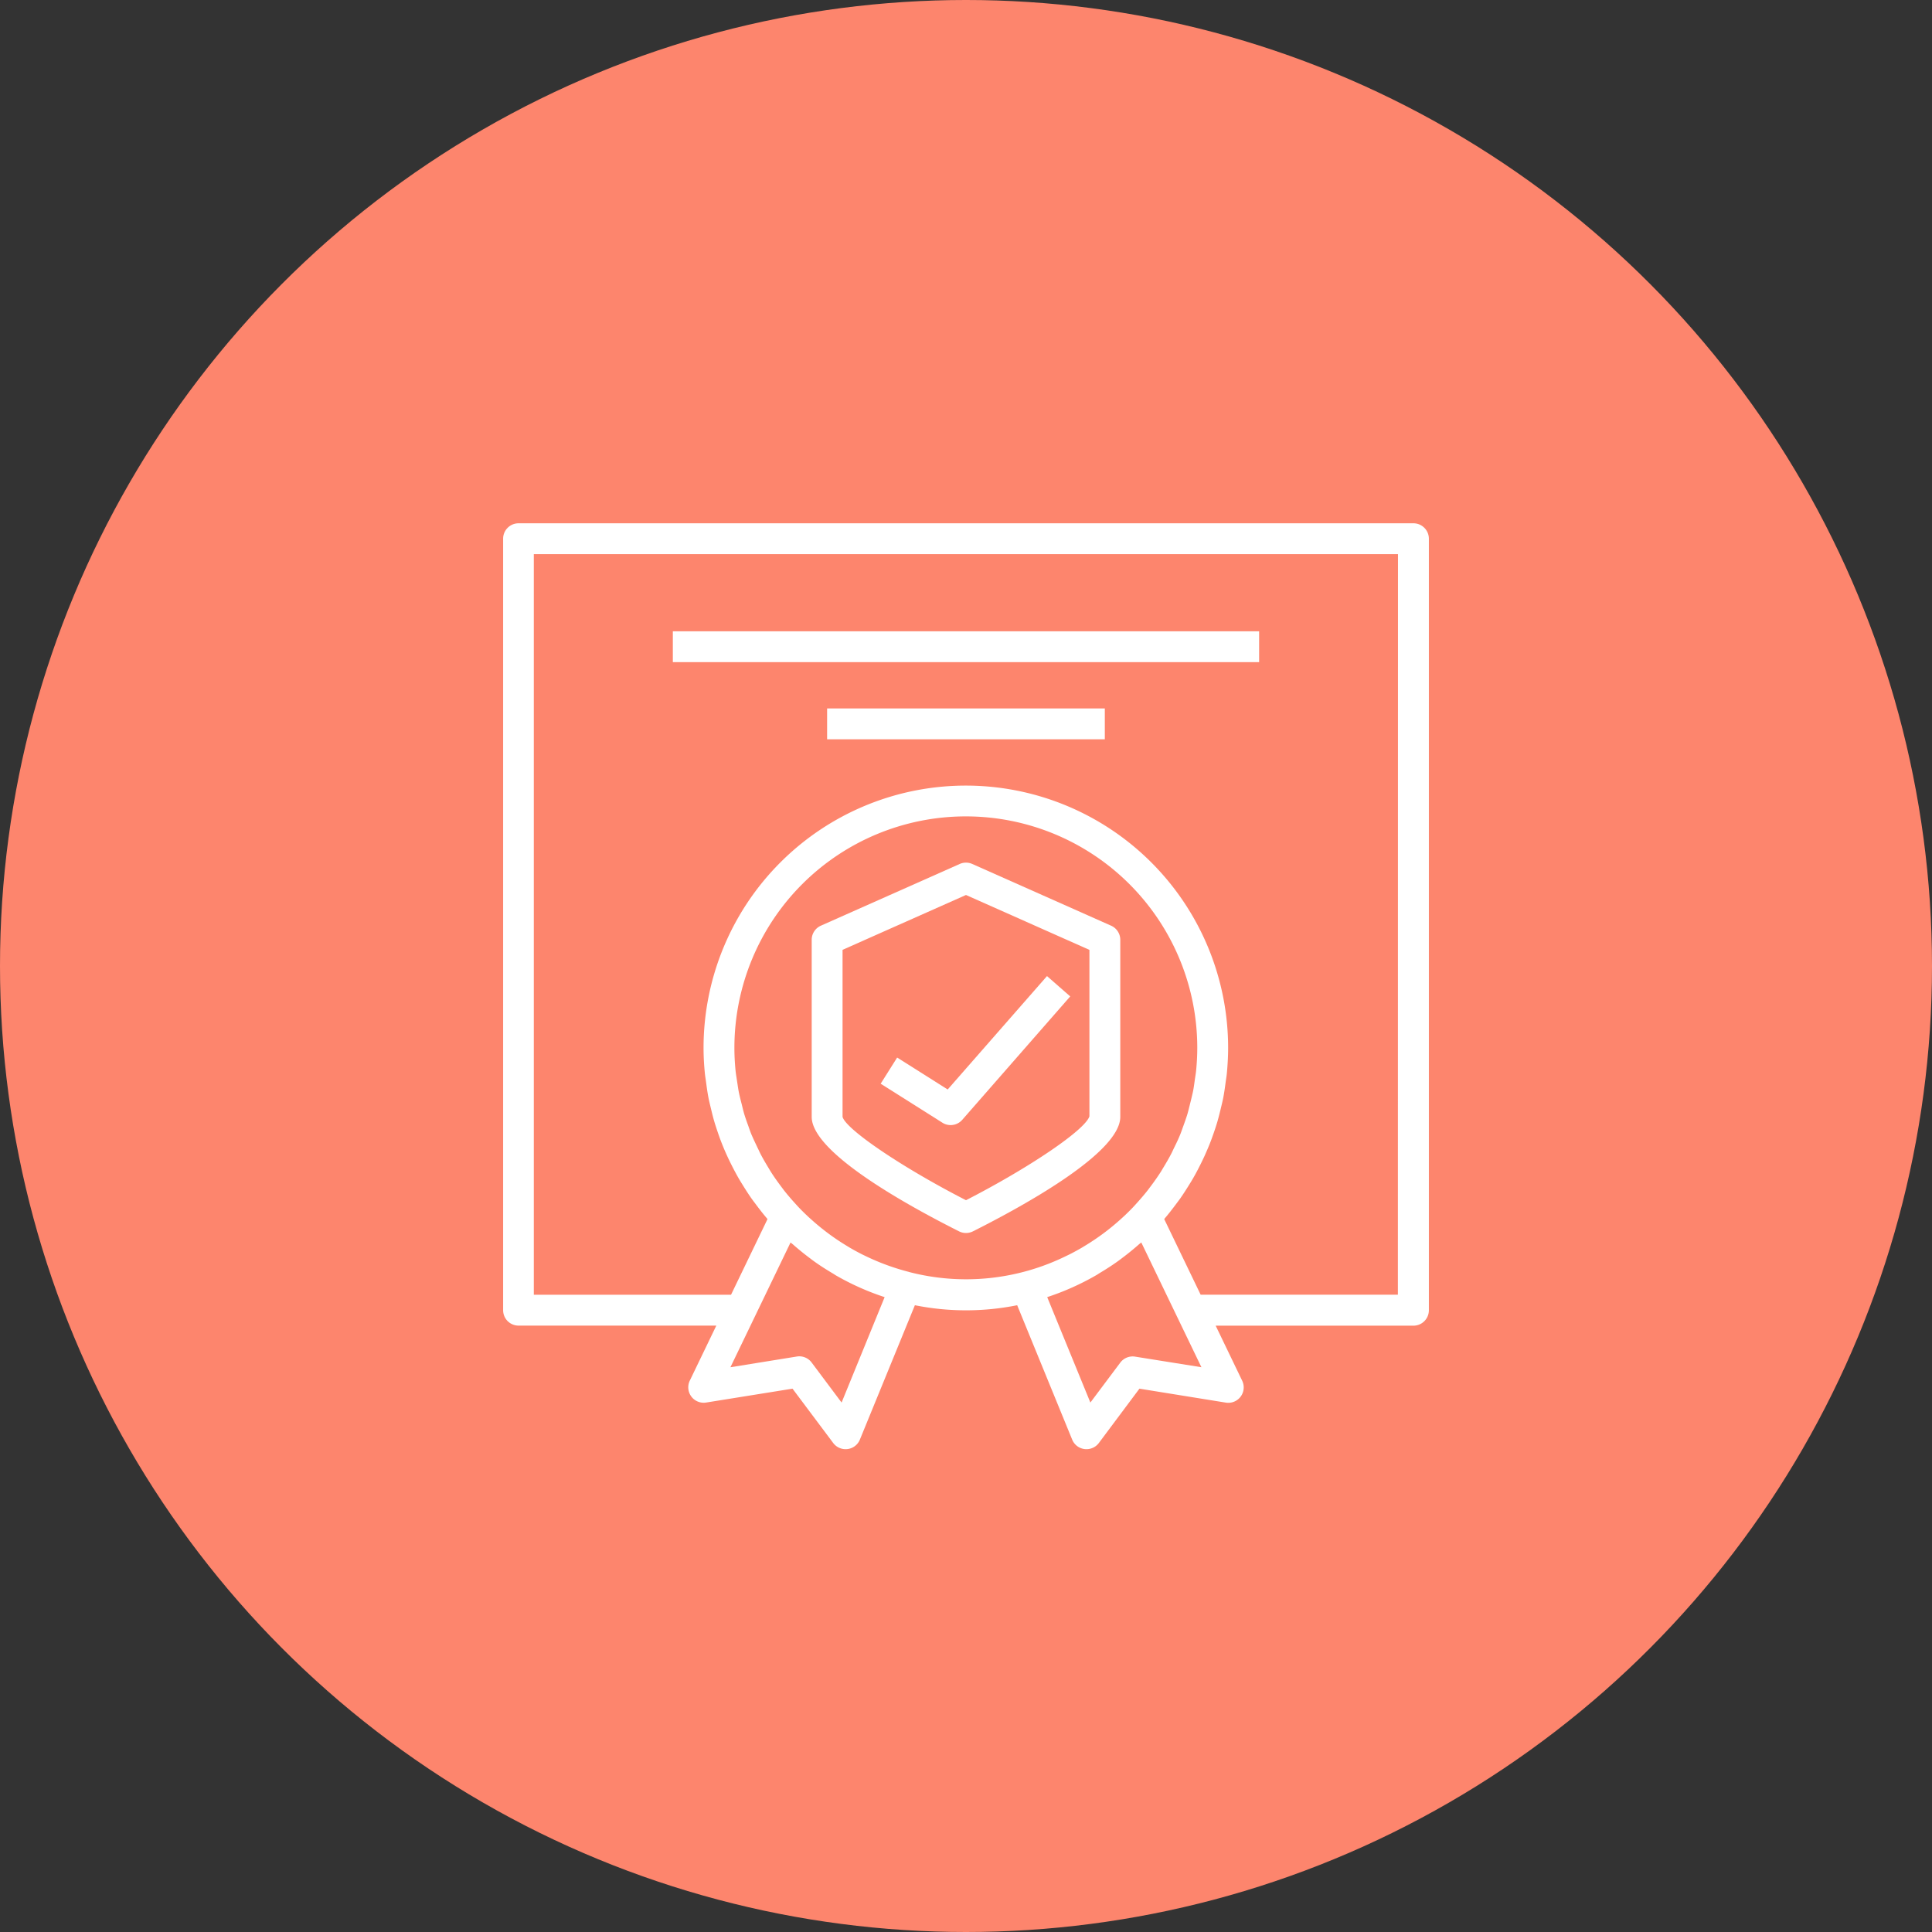 <svg xmlns="http://www.w3.org/2000/svg" width="96" height="96" viewBox="0 0 96 96">
  <rect x="0" y="0" width="96" height="96" fill="#333333" stroke="none"/>
  <g id="_100_Guarantee" data-name="100% Guarantee" transform="translate(23 24.002)">
    <circle id="bg" cx="48" cy="48" r="48" transform="translate(-23 -24.002)" fill="#fd856d"/>
    <path id="Path_354" data-name="Path 354" d="M37.333,36.629v-8.8a.768.768,0,0,0-.455-.7l-6.9-3.067a.766.766,0,0,0-.623,0l-6.9,3.067a.768.768,0,0,0-.455.7v8.8c0,1.745,4.588,4.313,7.322,5.688a.766.766,0,0,0,.344.082.775.775,0,0,0,.344-.081C32.745,40.942,37.333,38.374,37.333,36.629Zm-13.8,0v-8.3l6.133-2.726L35.8,28.331V36.6c-.21.675-2.968,2.544-6.133,4.17C26.48,39.136,23.709,37.255,23.533,36.629Z" transform="translate(-4.667 -5.134)" fill="#fff"/>
    <path id="Path_355" data-name="Path 355" d="M29.8,36.981l-2.511-1.587-.819,1.3,3.067,1.937a.755.755,0,0,0,.409.119.768.768,0,0,0,.577-.261l5.366-6.133-1.154-1.01Z" transform="translate(-5.71 -6.847)" fill="#fff"/>
    <path id="Path_356" data-name="Path 356" d="M47.231,2H2.767A.767.767,0,0,0,2,2.767V41.1a.767.767,0,0,0,.767.767h9.826L11.276,44.6a.766.766,0,0,0,.813,1.089L16.38,45l2.022,2.7a.767.767,0,0,0,.613.307.7.7,0,0,0,.1-.006.765.765,0,0,0,.612-.47l2.733-6.677a12.891,12.891,0,0,0,5.083,0l2.733,6.677a.766.766,0,0,0,.612.47.7.7,0,0,0,.1.006.766.766,0,0,0,.613-.307L33.618,45l4.292.693a.766.766,0,0,0,.813-1.089l-1.317-2.734h9.826A.767.767,0,0,0,48,41.1V2.767A.767.767,0,0,0,47.231,2ZM18.818,45.69,17.329,43.7a.766.766,0,0,0-.613-.307.727.727,0,0,0-.122.01l-3.3.533,2.988-6.2c.037.033.077.061.115.093q.389.343.8.653c.077.057.152.116.229.172.3.218.617.419.939.611.054.031.105.066.159.1a12.941,12.941,0,0,0,2.433,1.087ZM22.17,39.2a11.471,11.471,0,0,1-2.181-.8c-.052-.025-.106-.05-.158-.076q-.3-.152-.594-.323c-.075-.044-.149-.09-.223-.136a11.455,11.455,0,0,1-1.652-1.227c-.085-.076-.17-.151-.252-.229-.146-.138-.288-.278-.427-.424-.057-.059-.11-.121-.166-.182-.195-.213-.383-.432-.56-.657-.051-.066-.1-.134-.15-.2-.166-.221-.326-.445-.474-.675-.054-.084-.105-.172-.157-.258-.133-.219-.264-.442-.382-.669-.055-.107-.1-.216-.156-.324-.1-.215-.205-.431-.3-.652-.052-.129-.1-.262-.144-.393-.076-.208-.152-.416-.215-.628-.047-.157-.083-.318-.123-.478-.049-.193-.1-.386-.14-.582s-.066-.412-.1-.62c-.022-.158-.052-.315-.067-.475-.036-.372-.057-.747-.057-1.128a11.5,11.5,0,0,1,23,0c0,.38-.021.756-.057,1.127-.016.159-.045.316-.067.475-.029.208-.054.416-.1.62s-.091.389-.14.582c-.04.159-.077.32-.123.478-.064.212-.14.42-.215.628-.048.131-.092.264-.144.393-.09.221-.192.437-.3.652-.052.108-.1.218-.156.324-.118.227-.248.449-.382.669-.052.086-.1.174-.157.258-.149.23-.308.455-.474.675-.051.067-.1.135-.15.2-.177.225-.366.443-.56.657-.055.061-.109.123-.166.182q-.208.218-.427.424c-.083.078-.168.154-.252.229a11.456,11.456,0,0,1-1.652,1.227c-.074.045-.148.092-.223.136-.195.113-.393.221-.594.323-.052.026-.105.051-.158.076a11.263,11.263,0,0,1-7.839.8ZM33.4,43.408a.768.768,0,0,0-.735.3L31.18,45.69l-2.145-5.239a12.941,12.941,0,0,0,2.433-1.087c.054-.031.105-.065.159-.1.322-.191.636-.393.939-.611.077-.056.153-.114.229-.172q.415-.312.8-.653c.037-.033.078-.06.115-.093l2.988,6.2Zm13.06-3.076h-9.8l-1.811-3.758c.014-.015.025-.032.038-.048.184-.215.356-.439.526-.665.074-.1.151-.2.223-.3.147-.209.284-.422.419-.639.081-.13.163-.26.238-.393.117-.2.225-.409.331-.619.079-.156.155-.313.228-.472.09-.2.176-.4.257-.6.071-.179.136-.361.2-.544s.132-.388.189-.586.111-.416.161-.625c.044-.183.09-.365.126-.551.048-.249.082-.5.116-.754.02-.154.048-.305.062-.461.038-.414.062-.831.062-1.25a13.033,13.033,0,0,0-26.066,0c0,.419.024.836.064,1.25.015.156.042.307.062.461.034.252.067.5.116.754.036.186.082.368.126.551.05.209.1.419.161.625s.123.392.189.586.128.364.2.544q.121.306.257.6.109.238.228.472c.106.209.215.416.331.619.076.133.157.262.238.393.135.217.272.432.419.639.071.1.148.2.223.3.169.226.342.45.526.665.014.015.025.033.038.048l-1.812,3.759h-9.8V3.533H46.465Z" fill="#fff"/>
    <rect id="Rectangle_154" data-name="Rectangle 154" width="13.799" height="1.533" transform="translate(18.099 11.2)" fill="#fff"/>
    <rect id="Rectangle_155" data-name="Rectangle 155" width="29.132" height="1.533" transform="translate(10.433 7.366)" fill="#fff"/>
  </g>
</svg>
